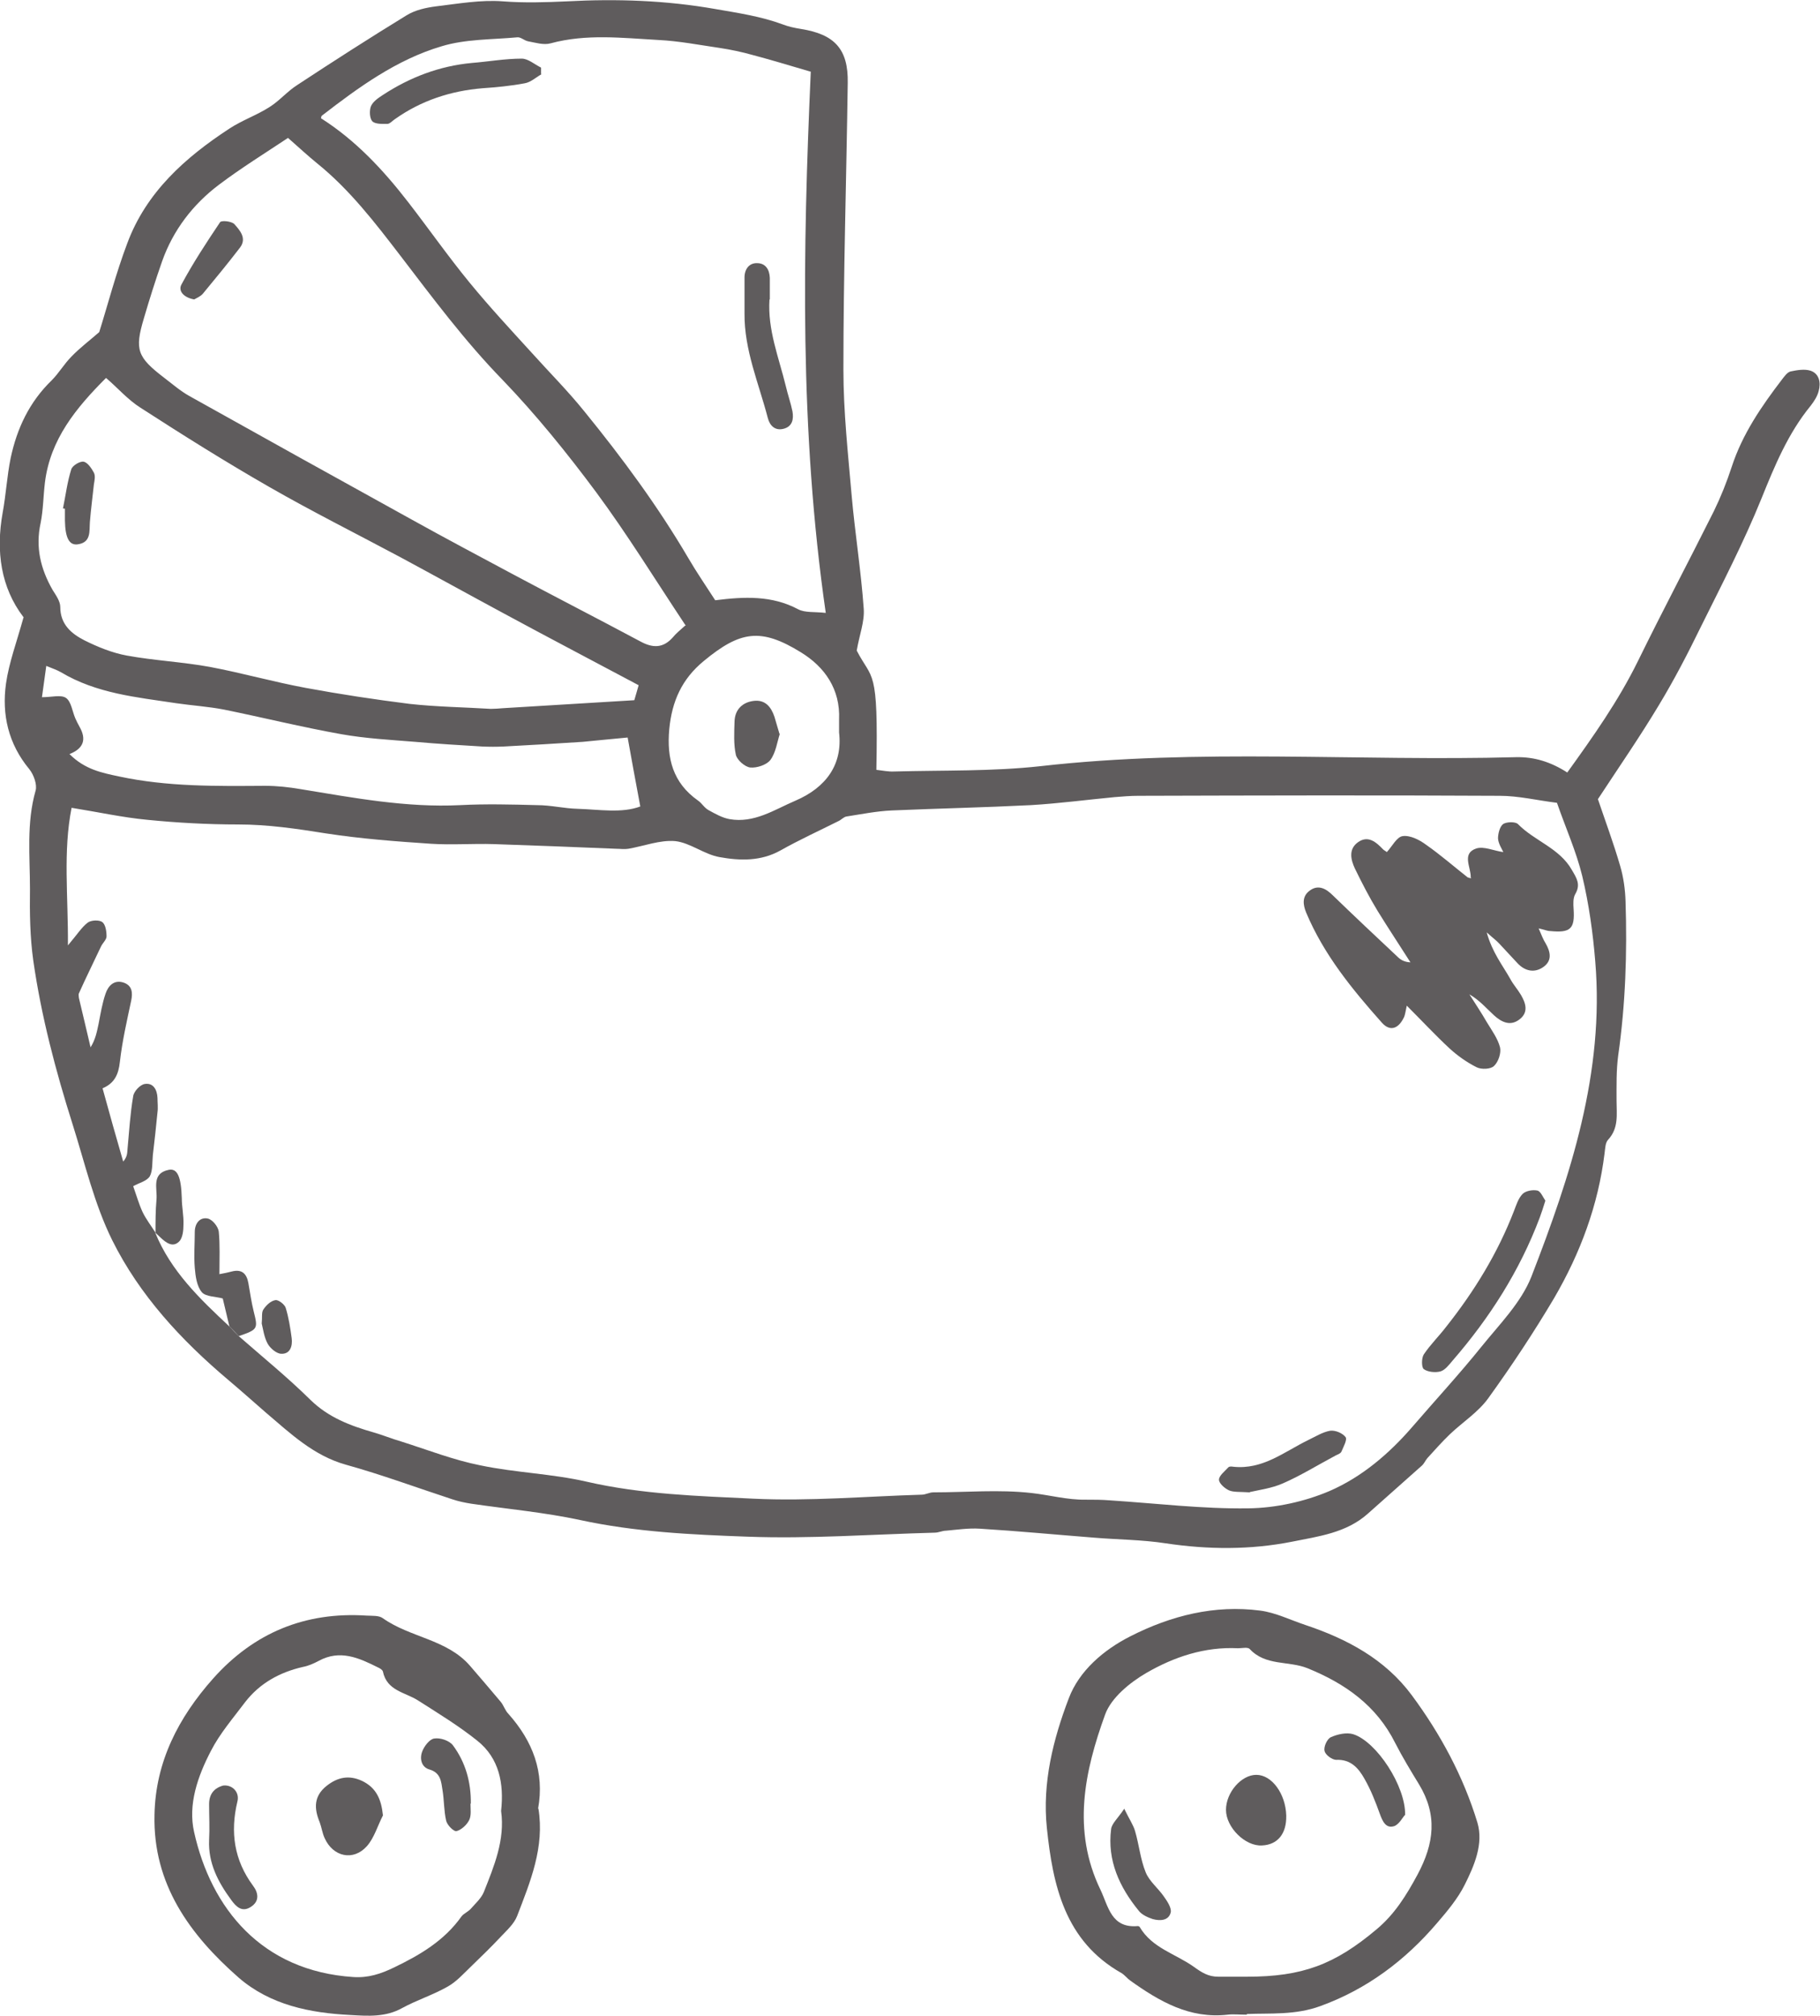 <?xml version="1.0" encoding="UTF-8"?><svg id="Layer_2" xmlns="http://www.w3.org/2000/svg" viewBox="0 0 54.66 60.51"><defs><style>.cls-1{fill:#5f5c5d;}</style></defs><g id="Layer_1-2"><path class="cls-1" d="M.7,18.52c-.67-.88-.83-1.96-.62-3.13.1-.54.13-1.1.24-1.64.19-.89.56-1.68,1.23-2.33.22-.22.38-.5.6-.72.24-.25.52-.46.83-.73.26-.83.5-1.76.84-2.66.57-1.54,1.74-2.58,3.07-3.45.38-.25.82-.4,1.21-.65.3-.19.53-.47.83-.66,1.08-.71,2.17-1.41,3.28-2.09.26-.16.58-.23.89-.27.67-.08,1.34-.2,2-.15.65.05,1.28.03,1.93,0,1.49-.08,2.97-.03,4.45.23.69.12,1.37.22,2.02.46.18.07.37.11.56.14,1,.16,1.42.6,1.4,1.62-.04,2.87-.13,5.73-.13,8.6,0,1.27.14,2.54.25,3.81.1,1.12.28,2.24.36,3.37.03.39-.13.79-.21,1.26.47.91.65.47.59,3.58.18.02.36.06.54.05,1.47-.04,2.94,0,4.39-.16,4.76-.54,9.53-.14,14.29-.27.54-.01,1.03.14,1.53.46.77-1.07,1.53-2.14,2.12-3.34.74-1.51,1.53-3,2.28-4.5.21-.43.39-.88.54-1.34.32-.98.89-1.81,1.51-2.62.07-.09.16-.22.26-.24.19-.04.42-.08.6-.02.26.09.31.36.24.61-.04.16-.14.31-.24.44-.68.83-1.08,1.8-1.48,2.79-.53,1.31-1.19,2.58-1.82,3.85-.39.8-.8,1.59-1.26,2.35-.57.95-1.2,1.86-1.83,2.82.22.65.47,1.32.67,2.01.1.34.15.71.16,1.06.05,1.54,0,3.08-.22,4.62-.06.45-.05.91-.05,1.37,0,.4.07.81-.25,1.16-.09.09-.09.27-.11.41-.19,1.56-.73,3-1.51,4.34-.61,1.03-1.28,2.04-1.98,3.01-.3.42-.77.72-1.15,1.08-.24.23-.46.48-.68.72-.06.07-.1.17-.17.23-.54.48-1.08.96-1.62,1.44-.65.58-1.48.68-2.27.84-1.26.25-2.53.24-3.8.05-.71-.11-1.44-.11-2.15-.17-1.15-.09-2.3-.2-3.44-.27-.33-.02-.67.03-1,.06-.12,0-.23.06-.35.06-1.88.05-3.76.19-5.63.12-1.67-.06-3.36-.14-5.02-.5-1.07-.23-2.18-.33-3.27-.49-.19-.03-.38-.07-.56-.13-1.07-.35-2.12-.74-3.2-1.04-.97-.27-1.67-.94-2.4-1.56-.38-.33-.76-.67-1.14-.99-1.41-1.19-2.66-2.54-3.48-4.19-.54-1.09-.82-2.31-1.19-3.48-.51-1.61-.94-3.24-1.18-4.91-.1-.71-.11-1.44-.1-2.16,0-.98-.11-1.97.17-2.95.05-.18-.06-.48-.19-.64-.63-.76-.83-1.64-.7-2.57.09-.63.32-1.24.53-2ZM7.17,40.11c.72.63,1.47,1.24,2.15,1.91.54.53,1.2.78,1.9.98.28.08.54.19.82.27.79.25,1.58.56,2.39.72,1.05.22,2.15.25,3.19.49,1.65.38,3.34.43,5.01.51,1.68.08,3.37-.07,5.05-.12.12,0,.23-.07.35-.07.98,0,1.98-.09,2.95.02.54.06,1.08.21,1.63.2.24,0,.48,0,.72.02,1.39.09,2.78.26,4.16.24.82-.01,1.69-.2,2.44-.52.97-.42,1.79-1.12,2.49-1.93.69-.8,1.41-1.58,2.07-2.4.54-.67,1.19-1.32,1.5-2.1,1.18-3.04,2.2-6.13,1.92-9.47-.07-.86-.19-1.72-.39-2.56-.18-.74-.5-1.45-.76-2.2-.58-.07-1.15-.21-1.72-.21-3.62-.02-7.24-.01-10.85,0-.24,0-.48.02-.72.04-.84.08-1.67.19-2.51.24-1.39.07-2.79.1-4.18.16-.45.02-.9.11-1.35.18-.09.01-.16.1-.25.14-.58.29-1.17.56-1.74.88-.59.33-1.22.31-1.83.2-.46-.08-.88-.43-1.33-.48-.46-.04-.94.15-1.41.23-.12.02-.24,0-.36,0-1.23-.05-2.45-.1-3.68-.14-.63-.02-1.26.03-1.88-.01-1.05-.07-2.11-.15-3.15-.31-.88-.14-1.75-.27-2.65-.27-.91,0-1.83-.05-2.73-.14-.74-.07-1.46-.23-2.27-.36-.26,1.32-.1,2.64-.11,4.13.28-.33.41-.54.59-.68.1-.08.35-.09.44-.02.1.07.13.28.13.43,0,.1-.12.2-.17.31-.22.47-.45.93-.66,1.4-.02.04,0,.1,0,.14.12.49.23.98.35,1.48.15-.24.19-.47.24-.7.06-.31.11-.62.21-.91.08-.24.26-.43.55-.33.25.09.27.3.22.54-.13.61-.27,1.22-.34,1.84-.04.37-.16.64-.52.79.21.76.41,1.48.62,2.2.13-.15.12-.27.13-.38.05-.53.08-1.06.17-1.58.02-.15.21-.35.35-.37.25-.04.37.17.38.42,0,.14.02.29,0,.43-.04.43-.09.86-.14,1.29-.02.21,0,.46-.09.63-.09.15-.33.2-.5.3.1.28.17.53.28.77.11.23.27.43.4.64l-.02-.02c.47,1.16,1.35,2,2.24,2.83.09.1.18.19.28.29ZM24.34,2.15c-.68-.2-1.21-.36-1.74-.5-.32-.09-.65-.16-.98-.21-.62-.09-1.23-.21-1.85-.24-1.08-.06-2.16-.19-3.23.1-.21.06-.46-.02-.68-.06-.11-.02-.22-.13-.32-.12-.76.07-1.56.05-2.28.27-1.35.4-2.49,1.23-3.59,2.08-.02.01-.02.04-.03.08,1.04.66,1.87,1.55,2.62,2.52.62.8,1.2,1.63,1.84,2.41.59.72,1.23,1.41,1.86,2.1.53.59,1.09,1.15,1.59,1.77,1.14,1.4,2.21,2.85,3.12,4.4.25.43.54.85.81,1.27.87-.11,1.7-.15,2.49.27.21.11.49.07.83.11-.79-5.47-.69-10.87-.45-16.25ZM20.58,18.76c-.91-1.37-1.74-2.72-2.68-3.99-.87-1.17-1.8-2.32-2.81-3.37-1.13-1.16-2.09-2.45-3.07-3.73-.76-.99-1.52-1.98-2.5-2.77-.27-.22-.53-.46-.87-.76-.66.44-1.39.89-2.08,1.41-.78.59-1.37,1.36-1.7,2.29-.2.57-.38,1.14-.55,1.72-.28.94-.2,1.16.61,1.78.25.19.49.4.76.55,2.22,1.24,4.45,2.48,6.68,3.71.99.55,1.99,1.08,2.98,1.61,1.29.69,2.6,1.36,3.89,2.05.37.2.68.2.97-.13.09-.11.2-.2.39-.37ZM3.18,11.35c-.9.9-1.67,1.84-1.83,3.13-.05.41-.05.82-.13,1.22-.16.73,0,1.38.36,2.01.1.16.23.34.23.51,0,.52.33.8.72,1,.4.2.84.38,1.28.46.82.15,1.67.19,2.49.34.96.18,1.91.45,2.88.63,1.03.19,2.08.35,3.12.48.81.09,1.63.1,2.44.15.12,0,.24-.01.36-.02,1.31-.08,2.61-.16,3.95-.24.04-.14.09-.3.13-.45-1.37-.73-2.71-1.43-4.04-2.15-1.04-.56-2.07-1.13-3.11-1.69-1.31-.7-2.65-1.37-3.94-2.11-1.31-.75-2.6-1.56-3.87-2.38-.38-.24-.68-.59-1.03-.89ZM2.09,22.64c.46.46.97.56,1.49.67,1.45.31,2.91.29,4.38.28.36,0,.72.04,1.07.1,1.59.26,3.17.56,4.79.48.77-.04,1.54-.02,2.31,0,.41,0,.81.1,1.21.11.66.02,1.33.14,1.89-.07-.14-.76-.27-1.44-.38-2.07-.46.04-.91.09-1.35.13-.79.05-1.58.1-2.37.14-.22.01-.43.01-.65,0-.67-.04-1.34-.08-2.01-.14-.74-.06-1.49-.1-2.22-.23-1.18-.21-2.35-.5-3.53-.74-.47-.09-.95-.12-1.43-.19-1.19-.18-2.39-.29-3.46-.93-.12-.07-.25-.11-.44-.19-.05.36-.09.66-.13.94.29,0,.57-.08.72.02.16.11.19.4.28.61.04.09.08.17.13.26.21.37.13.65-.31.82ZM25.2,21.99c0-.2,0-.29,0-.39.04-.91-.43-1.58-1.15-2.02-1.2-.74-1.82-.64-2.91.26-.66.54-.96,1.21-1.04,2.05-.08.88.11,1.61.86,2.14.12.08.19.22.32.29.2.11.41.23.63.27.74.13,1.34-.28,1.97-.55.94-.4,1.43-1.1,1.32-2.05Z"/><path class="cls-1" d="M37.44,60.48c-.23,0-.41-.02-.57,0-1.14.13-2.05-.4-2.92-1.02-.1-.07-.17-.17-.27-.23-1.7-.96-2.06-2.63-2.24-4.36-.14-1.35.19-2.66.66-3.89.31-.82,1.04-1.45,1.85-1.86,1.22-.62,2.53-.95,3.9-.77.46.06.9.28,1.35.43,1.26.42,2.4,1.03,3.2,2.11.86,1.16,1.55,2.44,1.97,3.82.19.64-.09,1.29-.38,1.87-.21.42-.53.8-.84,1.16-.95,1.11-2.09,1.97-3.49,2.48-.76.28-1.52.21-2.21.24ZM37.45,59.34c1.66,0,2.63-.36,3.89-1.42.54-.45.89-1.01,1.23-1.64.51-.95.6-1.8.05-2.71-.25-.41-.5-.82-.72-1.25-.56-1.12-1.5-1.78-2.63-2.24-.57-.23-1.26-.06-1.74-.58-.06-.06-.23-.02-.35-.02-1-.05-1.92.26-2.75.74-.5.29-1.06.75-1.24,1.25-.62,1.71-1,3.48-.14,5.26.24.5.32,1.16,1.12,1.09.02,0,.05.01.06.03.37.63,1.07.8,1.62,1.19.25.18.44.3.74.3.29,0,.58,0,.87,0Z"/><path class="cls-1" d="M16.17,54.29c.19,1.16-.24,2.19-.64,3.23-.09.23-.3.42-.48.61-.29.31-.6.61-.91.91-.22.21-.43.45-.7.6-.44.25-.92.4-1.36.64-.5.28-1.03.24-1.55.21-1.22-.06-2.41-.3-3.36-1.12-1.47-1.29-2.58-2.81-2.53-4.89.03-1.59.72-2.92,1.76-4.09,1.23-1.38,2.77-2.01,4.61-1.89.17.01.37-.01.49.08.82.58,1.92.63,2.61,1.42.31.36.62.72.93,1.09.09.11.13.26.23.36.73.82,1.09,1.75.89,2.85ZM15.05,54.36c.09-.82-.06-1.58-.71-2.1-.56-.45-1.17-.82-1.78-1.21-.39-.25-.94-.29-1.06-.87-.01-.05-.09-.1-.16-.13-.56-.28-1.13-.54-1.77-.19-.15.08-.31.15-.47.18-.7.16-1.3.49-1.74,1.06-.36.48-.76.94-1.03,1.47-.39.75-.69,1.6-.5,2.43.51,2.29,2.03,4.17,4.78,4.35.44.03.82-.09,1.23-.29.79-.38,1.51-.81,2.02-1.53.07-.09.2-.14.28-.23.14-.16.31-.31.39-.5.31-.78.64-1.57.52-2.43Z"/><path class="cls-1" d="M6.89,39.82c-.07-.28-.13-.56-.2-.84-.21-.06-.51-.05-.63-.19-.15-.18-.19-.48-.21-.73-.03-.36,0-.72,0-1.08,0-.25.15-.45.39-.4.14.03.31.24.33.39.04.4.02.81.02,1.28.16-.03.26-.05.37-.08.31-.08.45.07.5.35.05.28.09.57.16.85.13.52.13.54-.45.74-.09-.1-.18-.19-.28-.29Z"/><path class="cls-1" d="M44.17,26.34c.01-.31-.28-.72.17-.87.23-.07.52.07.81.11-.04-.09-.15-.25-.16-.41,0-.14.05-.35.15-.43.1-.07.37-.08.45,0,.5.51,1.25.72,1.62,1.38.14.24.27.43.1.72-.07.12-.06.3-.05.45.04.59-.09.72-.7.66-.09,0-.17-.04-.35-.08.09.21.14.34.21.45.15.26.2.52-.07.71-.27.19-.56.12-.78-.12-.18-.19-.36-.39-.54-.58-.08-.09-.18-.16-.38-.34.17.61.48.99.71,1.4.09.17.22.31.32.48.14.24.23.51-.03.72-.28.23-.55.1-.78-.11-.23-.21-.43-.45-.74-.63.17.27.36.55.52.83.15.25.33.49.4.76.04.17-.05.44-.18.56-.1.1-.38.11-.52.04-.3-.15-.58-.35-.82-.57-.42-.39-.81-.81-1.28-1.28-.04.18-.05.27-.08.34-.17.36-.42.44-.66.18-.9-1.01-1.75-2.05-2.28-3.31-.1-.24-.13-.49.1-.66.26-.2.5-.06.7.14.64.62,1.29,1.23,1.94,1.84.09.09.2.16.39.17-.33-.52-.67-1.03-.99-1.55-.25-.41-.47-.84-.68-1.27-.12-.26-.2-.58.1-.79.3-.21.54,0,.75.22.03.03.08.05.11.08.16-.17.3-.46.48-.48.22-.03.5.11.7.26.43.3.83.65,1.25.98.02.01.05.01.1.03Z"/><path class="cls-1" d="M46.41,36.05c-.06.19-.11.35-.17.51-.6,1.59-1.5,3-2.61,4.28-.11.13-.23.29-.37.33-.15.04-.38.02-.5-.07-.07-.05-.07-.33,0-.44.2-.3.46-.55.68-.84.84-1.06,1.54-2.2,2.03-3.47.07-.18.13-.38.26-.51.09-.09.3-.13.44-.1.1.02.17.2.24.3Z"/><path class="cls-1" d="M37.53,44.8c-.3-.02-.48,0-.62-.06-.13-.06-.3-.21-.3-.32,0-.12.17-.25.28-.37.03-.03.09-.03.14-.02.89.1,1.54-.45,2.26-.8.21-.1.43-.24.66-.28.15-.02.37.07.46.19.06.07-.06.29-.12.43-.02.06-.11.09-.17.12-.53.28-1.04.6-1.59.84-.34.15-.73.2-.99.26Z"/><path class="cls-1" d="M4.67,37.01c0-.33,0-.67.03-1,.03-.33-.16-.78.36-.89.27-.06.38.21.4.85,0,.26.06.52.05.79,0,.17-.02.4-.13.51-.19.19-.39.04-.56-.12-.05-.05-.11-.1-.16-.15,0,0,.02.02.02.02Z"/><path class="cls-1" d="M7.86,39.74c.02-.2-.01-.34.05-.43.08-.12.22-.26.36-.28.09-.02.28.13.31.23.09.29.14.61.18.91.03.23-.04.48-.31.47-.14,0-.33-.16-.41-.3-.11-.2-.14-.45-.18-.61Z"/><path class="cls-1" d="M16.26,2.23c-.16.09-.32.24-.5.27-.42.08-.85.12-1.28.15-.95.08-1.83.37-2.61.92-.08.05-.16.15-.24.15-.15,0-.36.01-.45-.08-.08-.09-.09-.32-.04-.45.06-.14.22-.25.36-.34.81-.53,1.7-.87,2.67-.96.5-.04,1-.13,1.5-.13.19,0,.38.17.58.27,0,.06,0,.12,0,.19Z"/><path class="cls-1" d="M23.11,8.99c-.06.91.28,1.74.49,2.6.06.26.15.51.2.76.04.23,0,.45-.26.52-.26.07-.42-.09-.48-.32-.27-1.04-.71-2.04-.7-3.14,0-.36,0-.72,0-1.08,0-.25.14-.44.38-.43.25,0,.37.19.38.44,0,.22,0,.43,0,.65Z"/><path class="cls-1" d="M5.84,8.99c-.31-.05-.5-.25-.39-.45.35-.65.75-1.26,1.16-1.87.04-.06.35-.03.43.06.16.18.38.42.17.7-.36.47-.74.93-1.12,1.39-.07.08-.19.13-.26.17Z"/><path class="cls-1" d="M1.89,15.27c.08-.39.13-.8.25-1.18.03-.11.26-.25.37-.23.12.02.24.2.31.33.05.1.02.23,0,.35-.04.38-.09.75-.12,1.13-.02.28.04.61-.36.67-.26.04-.38-.19-.39-.71,0-.12,0-.24,0-.36-.02,0-.04,0-.05-.01Z"/><path class="cls-1" d="M23.42,22.03c-.08.25-.12.56-.28.78-.11.15-.41.25-.61.23-.16-.02-.39-.22-.43-.38-.07-.32-.05-.66-.04-1,.01-.36.24-.58.58-.62.34-.04.52.18.62.48.05.16.09.32.15.51Z"/><path class="cls-1" d="M38.63,54.51c.01.54-.26.87-.73.89-.5.03-1.08-.54-1.08-1.07,0-.52.46-1.05.91-1.05.47,0,.88.57.9,1.22Z"/><path class="cls-1" d="M42.19,54.49c-.06.06-.17.28-.32.33-.25.08-.35-.15-.43-.37-.13-.36-.27-.72-.46-1.05-.18-.32-.41-.59-.85-.57-.12,0-.33-.15-.35-.27-.03-.13.08-.36.19-.41.2-.09.47-.15.67-.09.7.22,1.58,1.56,1.56,2.43Z"/><path class="cls-1" d="M33.76,54.29c.16.33.28.5.33.68.12.41.16.85.32,1.24.11.27.38.48.55.73.1.14.23.34.2.47-.06.25-.32.26-.54.2-.15-.05-.33-.13-.42-.25-.58-.71-.95-1.51-.83-2.45.02-.17.2-.32.4-.62Z"/><path class="cls-1" d="M11.5,54.5c-.16.31-.26.67-.48.92-.41.46-1.02.32-1.27-.24-.07-.15-.09-.32-.15-.48-.17-.41-.18-.78.21-1.09.33-.26.67-.33,1.06-.15.42.2.58.54.63,1.03Z"/><path class="cls-1" d="M6.72,53.6c.27-.02.48.21.41.48-.22.92-.1,1.76.47,2.53.16.21.2.46-.06.63-.27.18-.45,0-.6-.21-.39-.53-.69-1.1-.66-1.79.02-.36,0-.72,0-1.08,0-.31.16-.49.43-.56Z"/><path class="cls-1" d="M14.13,54.14c0,.17.03.36-.04.5-.07.14-.23.29-.38.33-.08.02-.28-.18-.31-.31-.07-.3-.06-.62-.11-.92-.04-.25-.05-.52-.39-.62-.25-.07-.3-.33-.22-.54.06-.16.22-.37.36-.39.18-.03.45.06.56.2.38.51.55,1.11.54,1.76Z"/></g></svg>